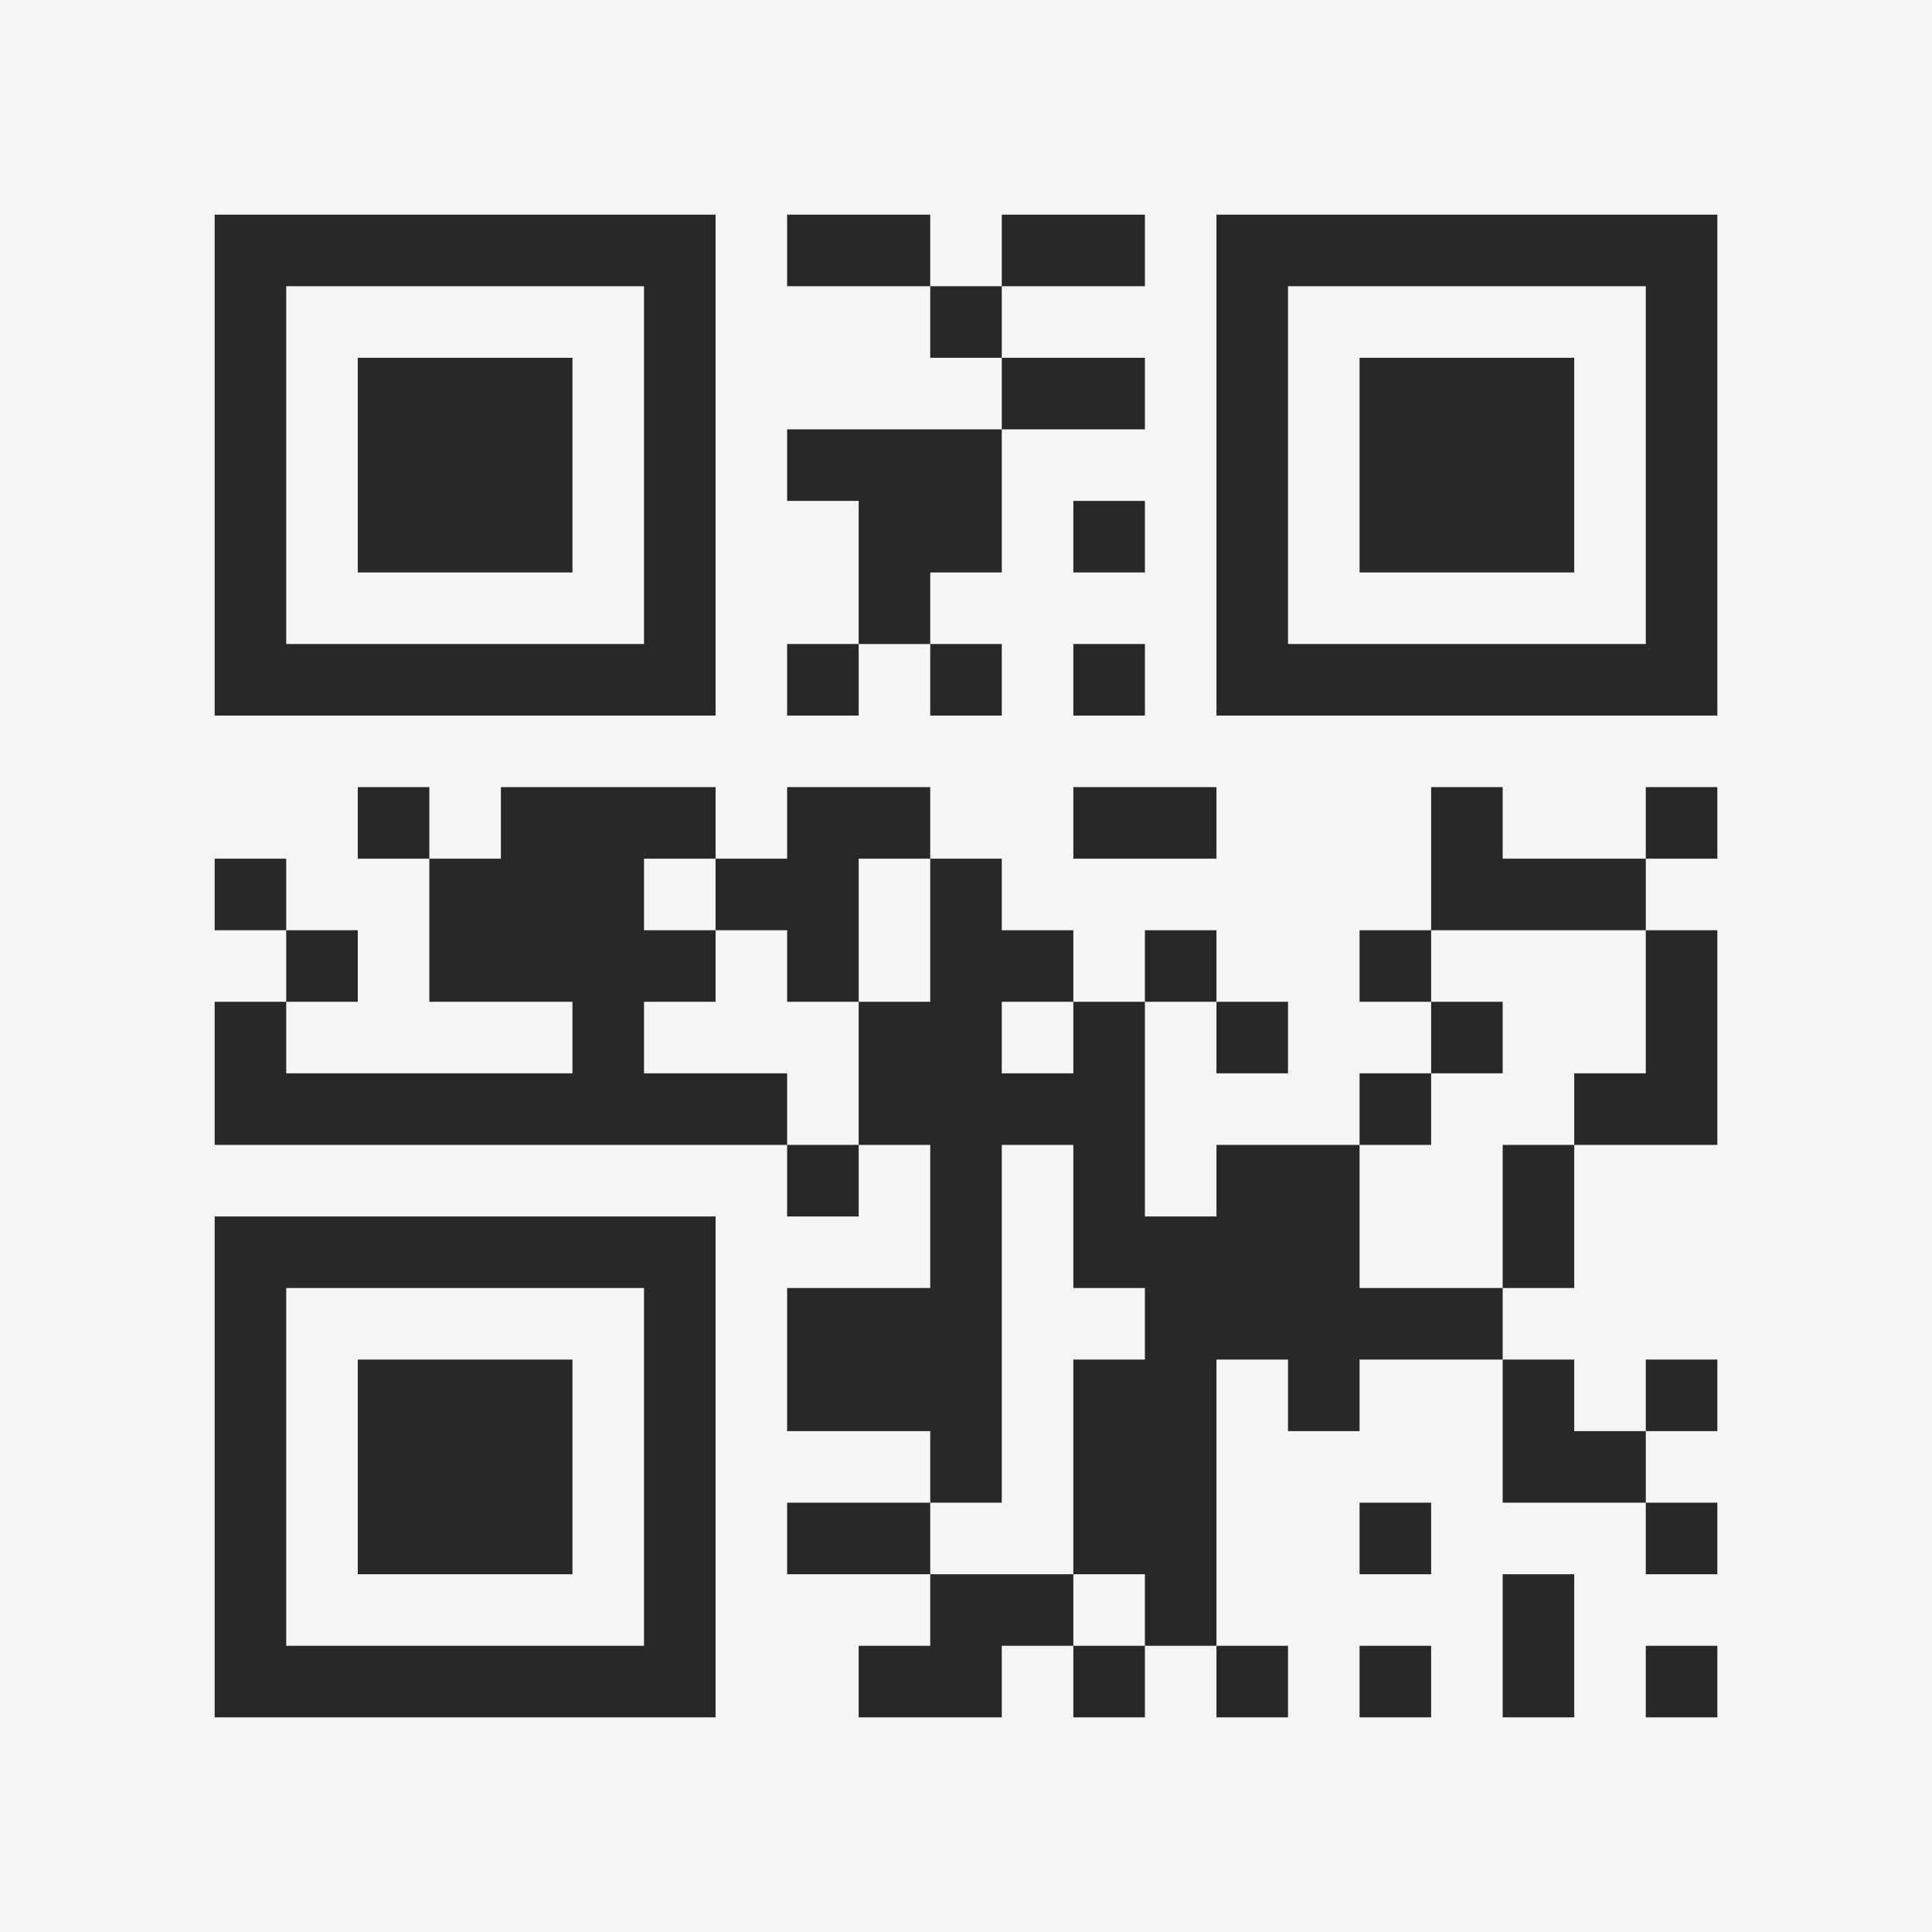 <?xml version="1.0" encoding="UTF-8"?>
<svg xmlns="http://www.w3.org/2000/svg" version="1.1" width="400" height="400" viewBox="0 0 400 400"><rect x="0" y="0" width="400" height="400" fill="#f5f5f5"/><g transform="scale(14.815)"><g transform="translate(3,3)"><path fill-rule="evenodd" d="M8 0L8 1L10 1L10 2L11 2L11 3L8 3L8 4L9 4L9 6L8 6L8 7L9 7L9 6L10 6L10 7L11 7L11 6L10 6L10 5L11 5L11 3L13 3L13 2L11 2L11 1L13 1L13 0L11 0L11 1L10 1L10 0ZM12 4L12 5L13 5L13 4ZM12 6L12 7L13 7L13 6ZM2 8L2 9L3 9L3 11L5 11L5 12L1 12L1 11L2 11L2 10L1 10L1 9L0 9L0 10L1 10L1 11L0 11L0 13L8 13L8 14L9 14L9 13L10 13L10 15L8 15L8 17L10 17L10 18L8 18L8 19L10 19L10 20L9 20L9 21L11 21L11 20L12 20L12 21L13 21L13 20L14 20L14 21L15 21L15 20L14 20L14 16L15 16L15 17L16 17L16 16L18 16L18 18L20 18L20 19L21 19L21 18L20 18L20 17L21 17L21 16L20 16L20 17L19 17L19 16L18 16L18 15L19 15L19 13L21 13L21 10L20 10L20 9L21 9L21 8L20 8L20 9L18 9L18 8L17 8L17 10L16 10L16 11L17 11L17 12L16 12L16 13L14 13L14 14L13 14L13 11L14 11L14 12L15 12L15 11L14 11L14 10L13 10L13 11L12 11L12 10L11 10L11 9L10 9L10 8L8 8L8 9L7 9L7 8L4 8L4 9L3 9L3 8ZM12 8L12 9L14 9L14 8ZM6 9L6 10L7 10L7 11L6 11L6 12L8 12L8 13L9 13L9 11L10 11L10 9L9 9L9 11L8 11L8 10L7 10L7 9ZM17 10L17 11L18 11L18 12L17 12L17 13L16 13L16 15L18 15L18 13L19 13L19 12L20 12L20 10ZM11 11L11 12L12 12L12 11ZM11 13L11 18L10 18L10 19L12 19L12 20L13 20L13 19L12 19L12 16L13 16L13 15L12 15L12 13ZM16 18L16 19L17 19L17 18ZM18 19L18 21L19 21L19 19ZM16 20L16 21L17 21L17 20ZM20 20L20 21L21 21L21 20ZM0 0L0 7L7 7L7 0ZM1 1L1 6L6 6L6 1ZM2 2L2 5L5 5L5 2ZM14 0L14 7L21 7L21 0ZM15 1L15 6L20 6L20 1ZM16 2L16 5L19 5L19 2ZM0 14L0 21L7 21L7 14ZM1 15L1 20L6 20L6 15ZM2 16L2 19L5 19L5 16Z" fill="#282828"/></g></g></svg>
